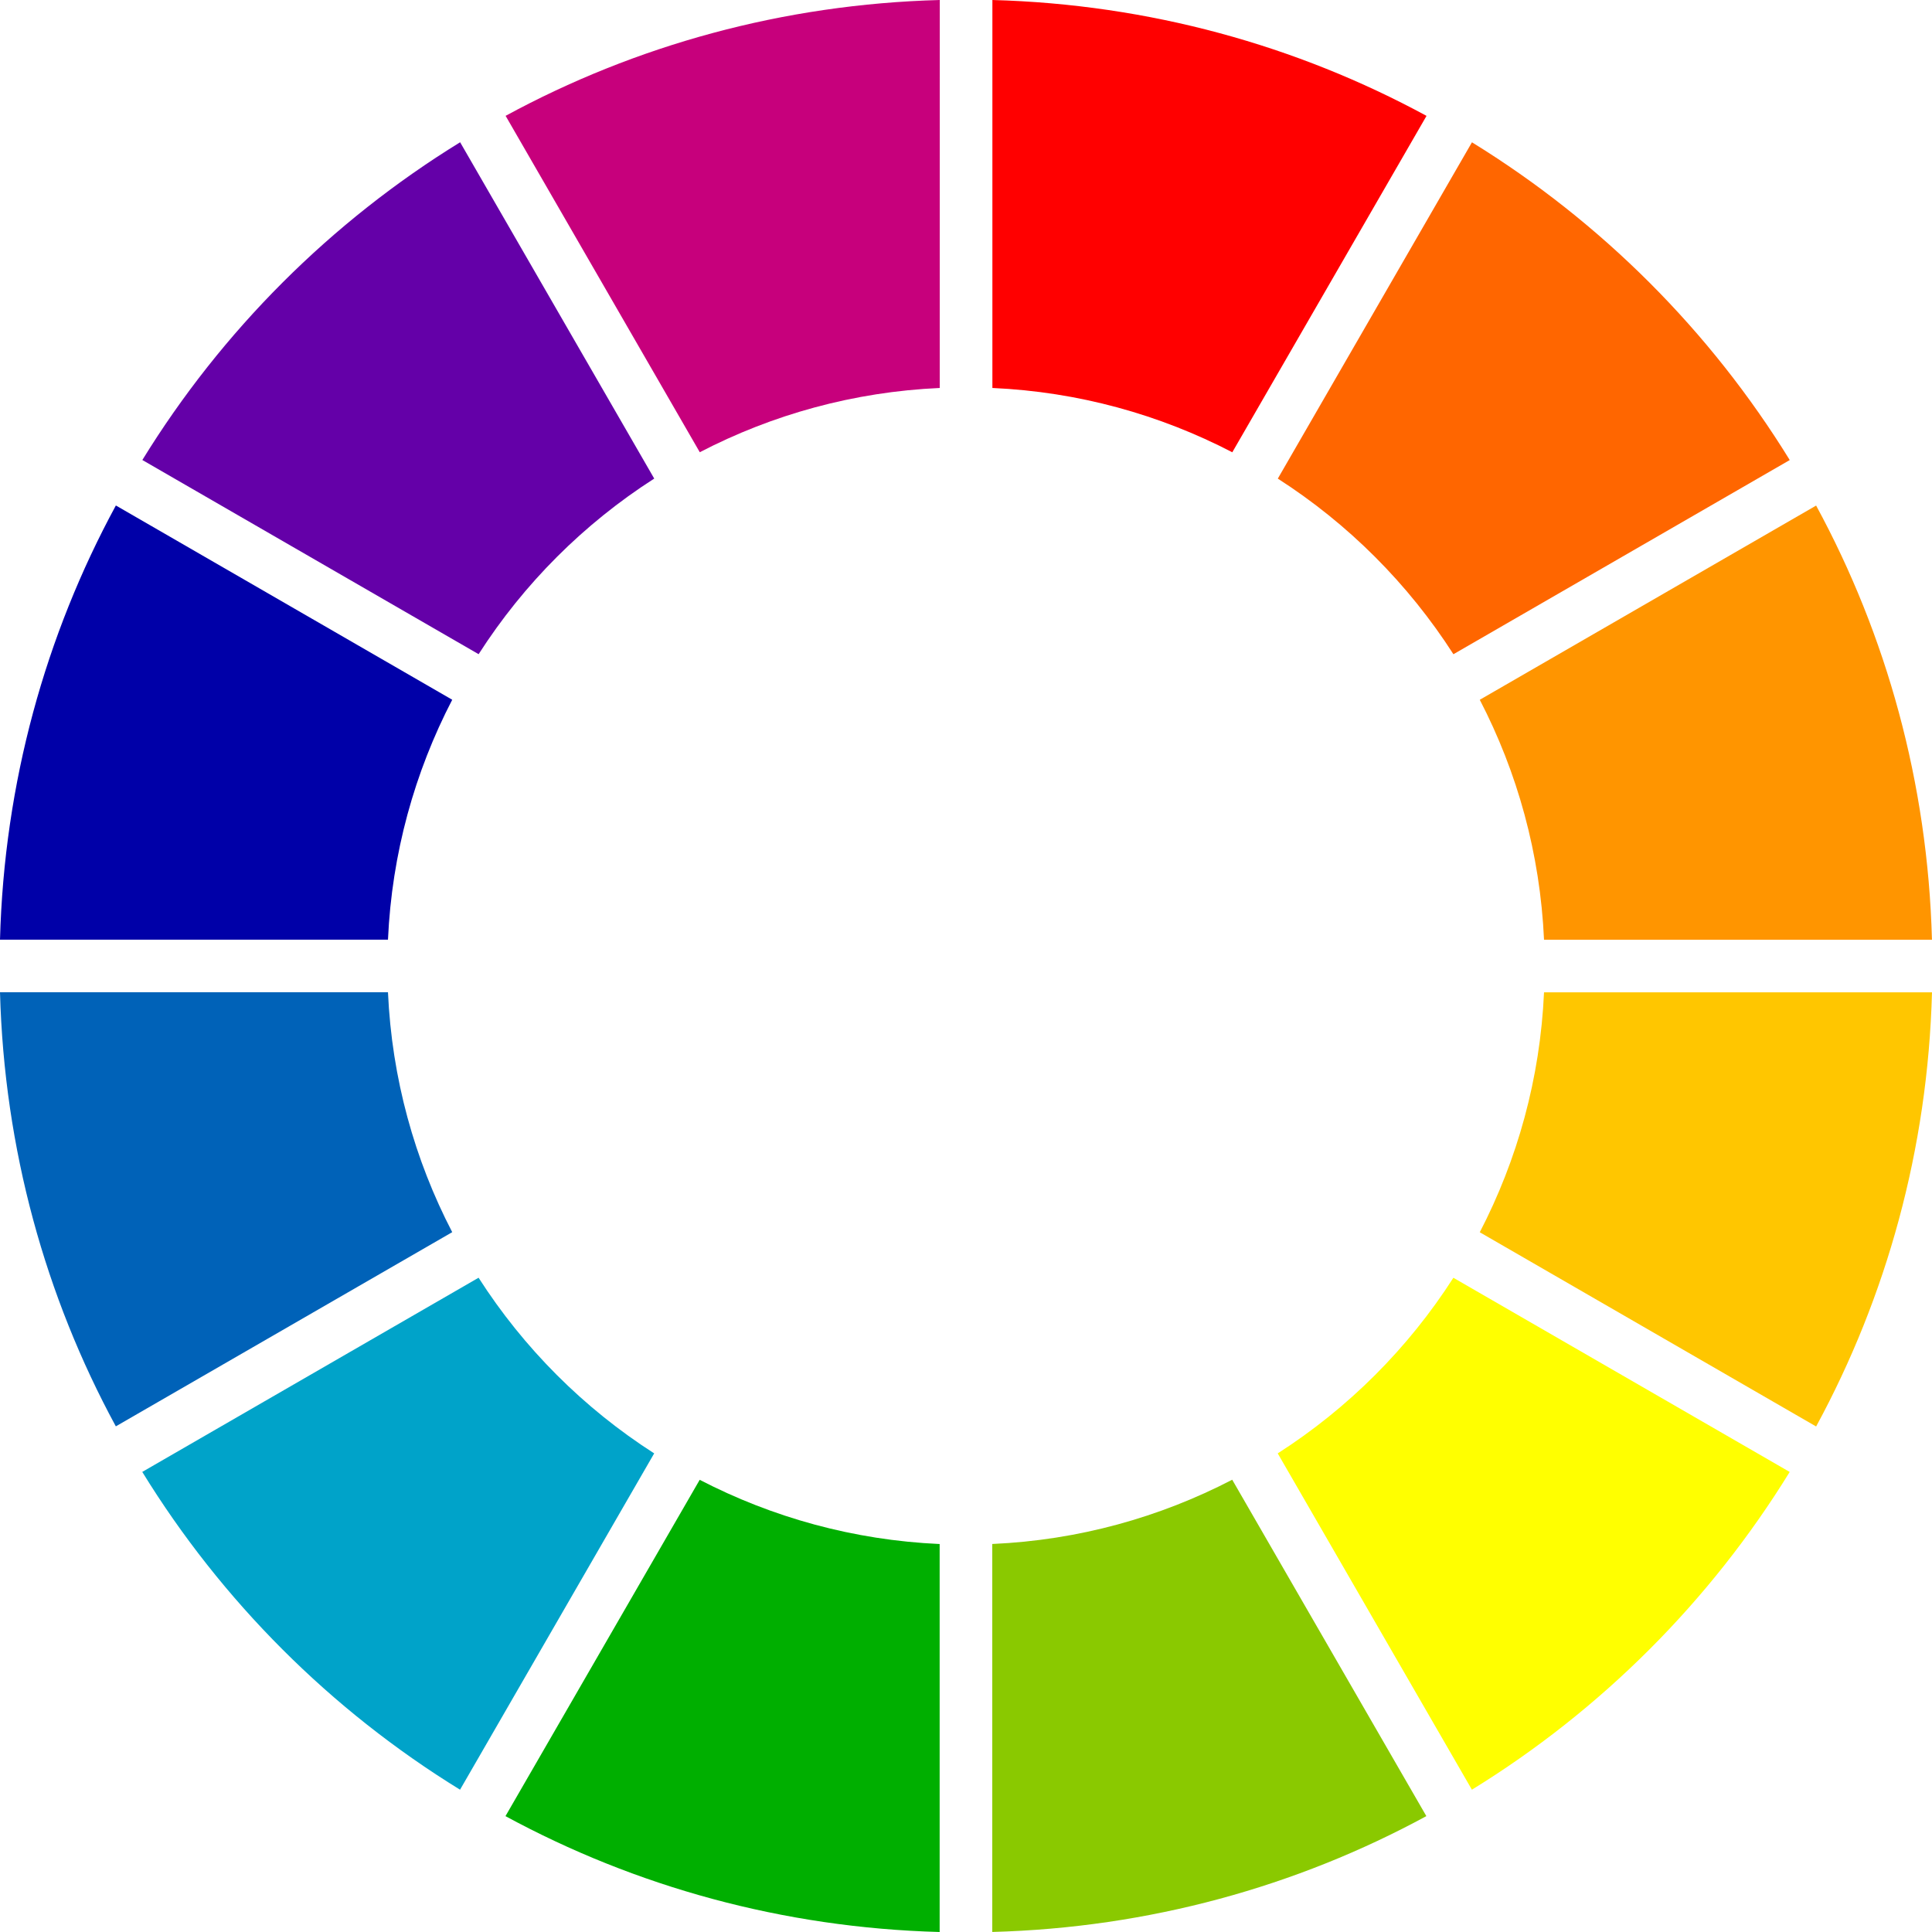 <?xml version="1.0" encoding="utf-8"?>
<!-- Generator: Adobe Illustrator 16.2.0, SVG Export Plug-In . SVG Version: 6.00 Build 0)  -->
<!DOCTYPE svg PUBLIC "-//W3C//DTD SVG 1.1//EN" "http://www.w3.org/Graphics/SVG/1.1/DTD/svg11.dtd">
<svg version="1.1" id="color-wheel" xmlns="http://www.w3.org/2000/svg" xmlns:xlink="http://www.w3.org/1999/xlink" x="0px"
	 y="0px" width="44.952px" height="44.952px" viewBox="0 0 44.952 44.952" enable-background="new 0 0 44.952 44.952"
	 xml:space="preserve">
<path fill="#00AF00" d="M21.863,44.952v-9.027c-2.007-0.09-3.898-0.621-5.583-1.494l-4.519,7.825
	C14.778,43.893,18.213,44.854,21.863,44.952z"/>
<path fill="#0000A8" d="M0,21.863h9.027c0.09-2.007,0.621-3.897,1.495-5.582l-7.826-4.52C1.059,14.778,0.098,18.212,0,21.863z"/>
<path fill="#0062B8" d="M10.522,28.669c-0.875-1.685-1.405-3.575-1.495-5.583H0c0.098,3.65,1.058,7.084,2.695,10.101L10.522,28.669z
	"/>
<path fill="#8AC900" d="M28.67,34.429c-1.686,0.875-3.576,1.406-5.583,1.495v9.027c3.65-0.098,7.084-1.058,10.1-2.695L28.67,34.429z
	"/>
<path fill="#C7007C" d="M16.282,10.522c1.685-0.875,3.576-1.405,5.583-1.495L21.866,0c-3.65,0.098-7.085,1.057-10.102,2.695
	L16.282,10.522z"/>
<path fill="#FF0000" d="M23.09,0l0,9.027c2.007,0.09,3.897,0.621,5.582,1.496l4.519-7.827C30.174,1.059,26.74,0.099,23.09,0z"/>
<path fill="#00A3C9" d="M15.221,33.816c-1.64-1.051-3.035-2.447-4.086-4.087L3.31,34.247c1.85,3.007,4.387,5.544,7.394,7.394
	L15.221,33.816z"/>
<path fill="#FFC600" d="M44.952,23.088h-9.027c-0.09,2.007-0.621,3.898-1.495,5.583l7.826,4.519
	C43.893,30.173,44.854,26.739,44.952,23.088z"/>
<path fill="#6400A8" d="M11.136,15.221c1.051-1.64,2.447-3.035,4.086-4.086L10.706,3.31C7.7,5.16,5.162,7.697,3.312,10.703
	L11.136,15.221z"/>
<path fill="#FFFF00" d="M33.816,29.73c-1.051,1.64-2.447,3.035-4.087,4.086l4.518,7.825c3.007-1.851,5.544-4.388,7.394-7.393
	L33.816,29.73z"/>
<path fill="#FF9500" d="M34.43,16.282c0.874,1.685,1.404,3.576,1.495,5.583l9.026,0c-0.098-3.65-1.058-7.085-2.695-10.102
	L34.43,16.282z"/>
<path fill="#FF6600" d="M29.731,11.136c1.639,1.051,3.034,2.447,4.086,4.086l7.825-4.518c-1.851-3.006-4.388-5.542-7.394-7.393
	L29.731,11.136z"/>
</svg>
